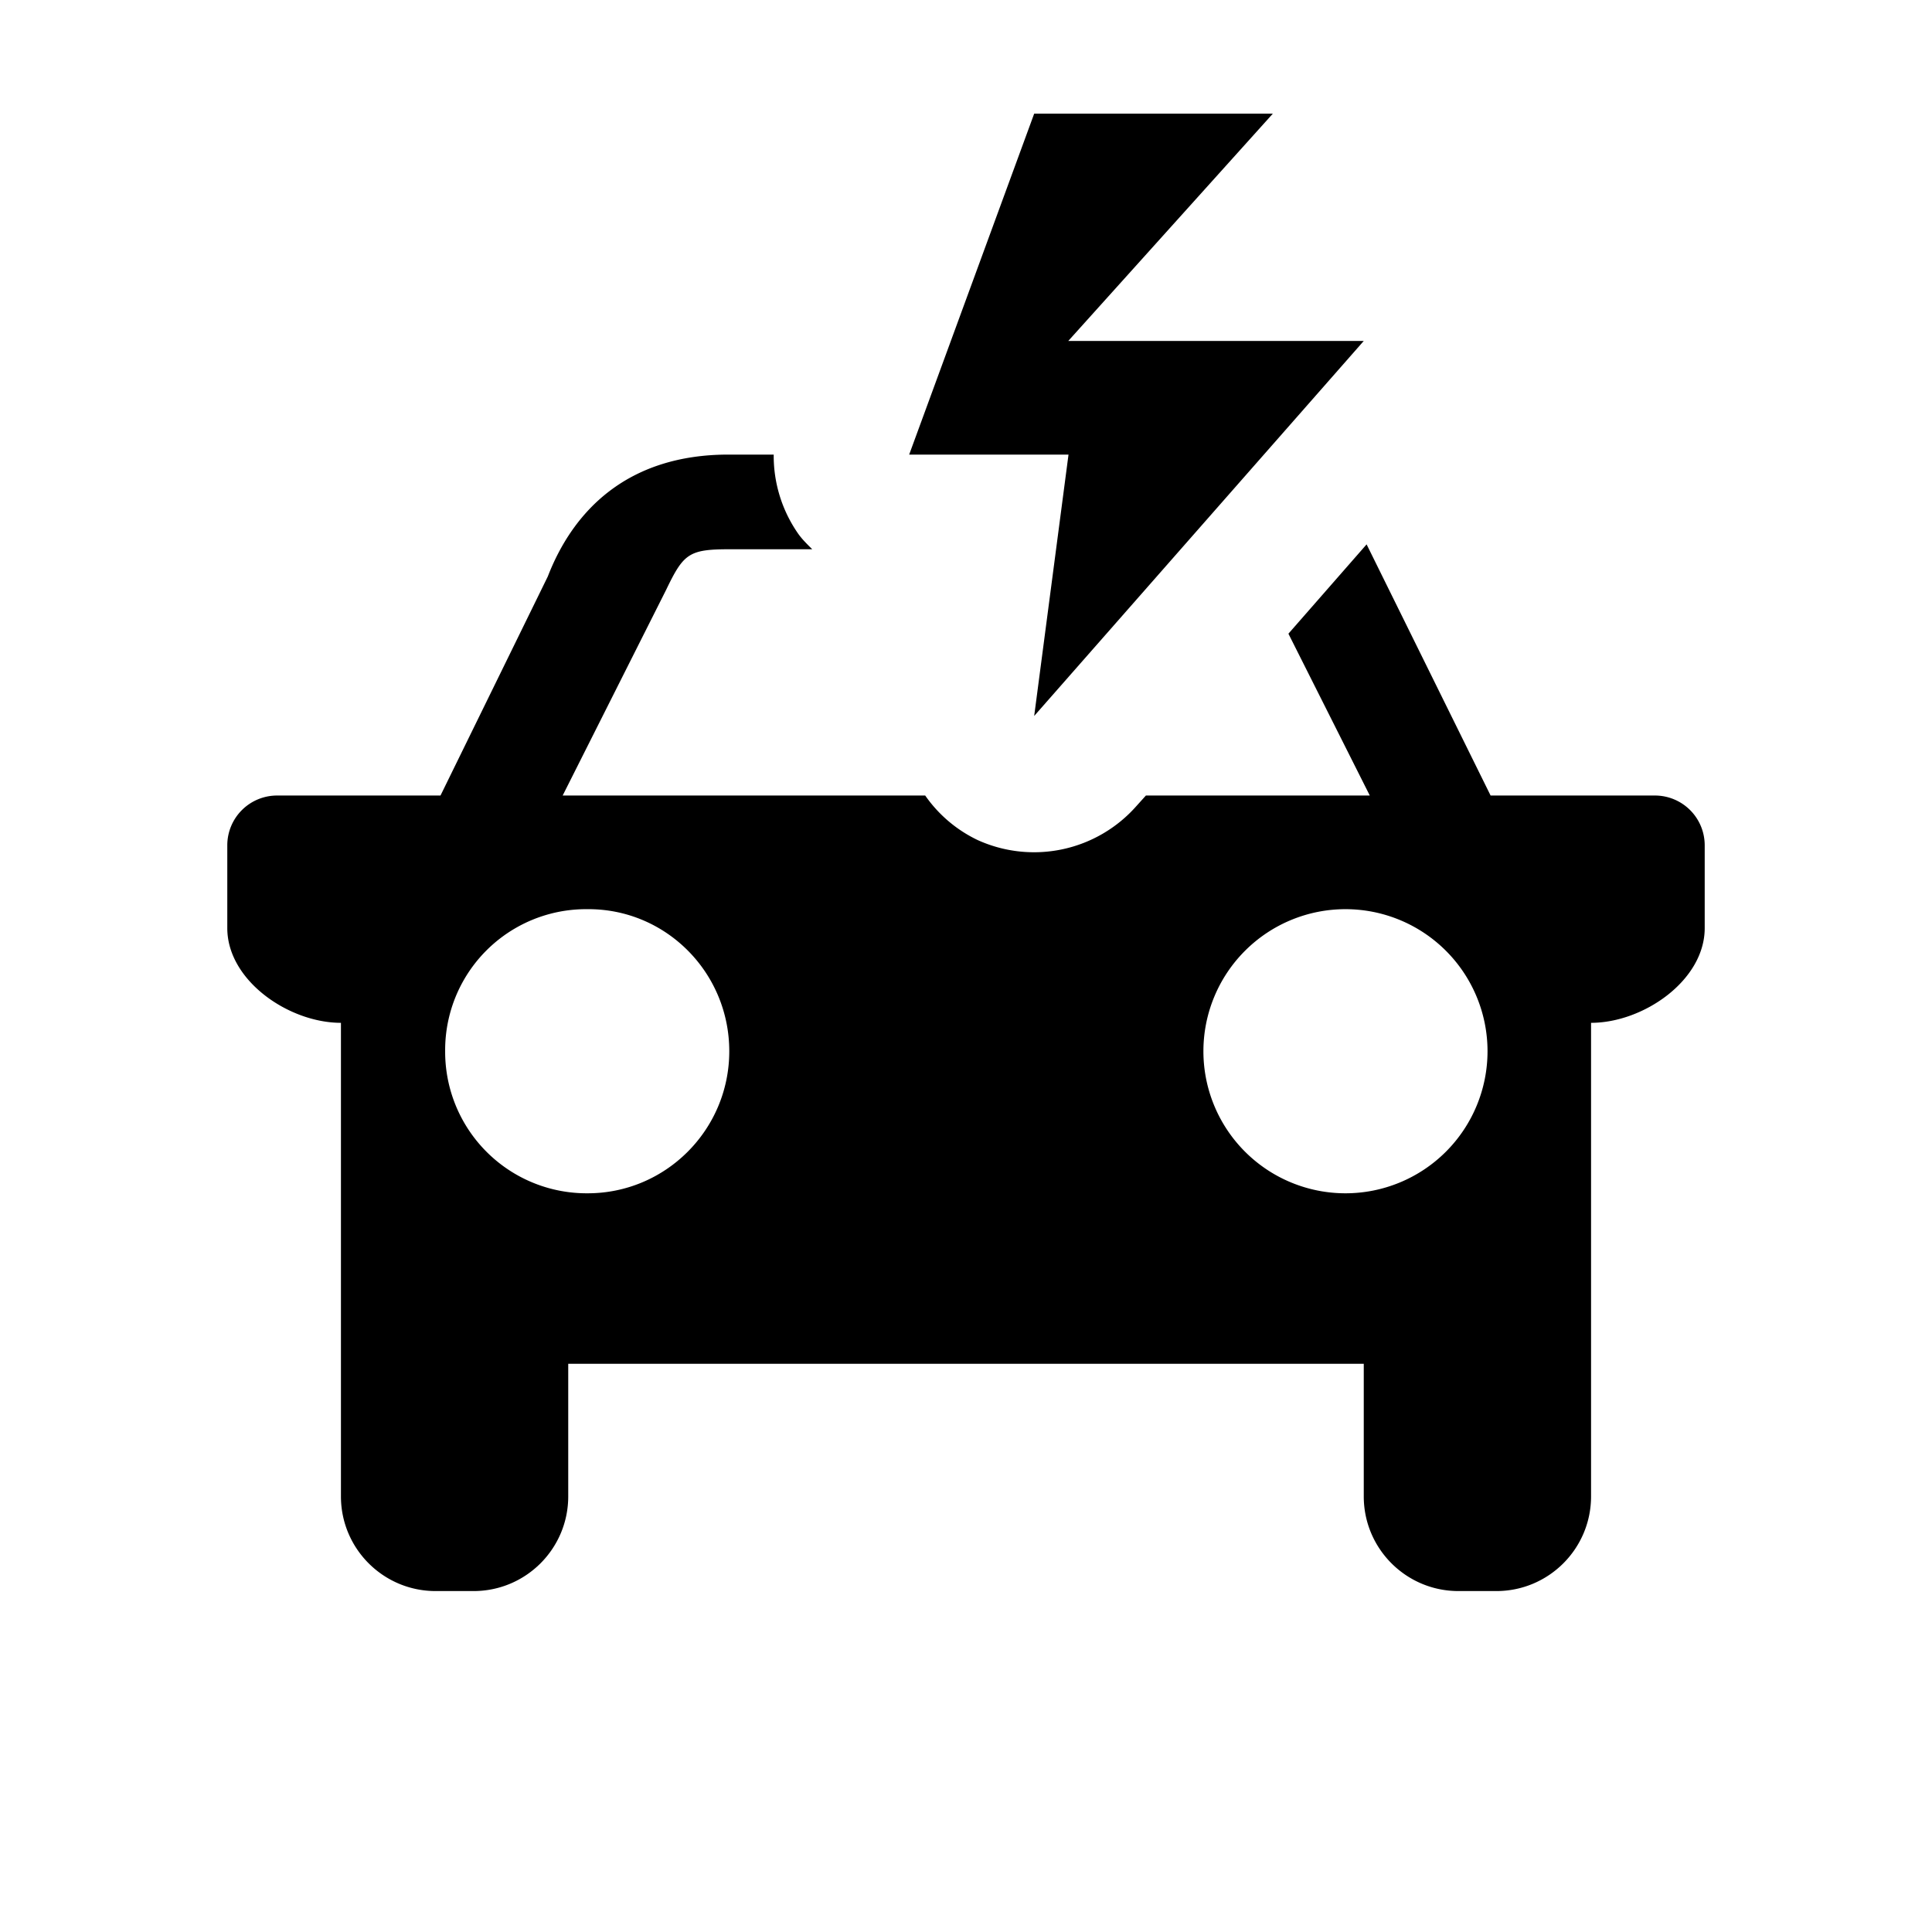 <svg xmlns="http://www.w3.org/2000/svg" viewBox="0 0 17 17"><path d="M14.563 7h-1.447l-1.091-2.21-.688.786L12.053 7h-1.97L10 7.092a1.201 1.201 0 0 1-1.397.3A1.183 1.183 0 0 1 8.141 7h-3.19l.909-1.807c.154-.32.199-.36.557-.36h.73c-.046-.046-.093-.091-.13-.146A1.197 1.197 0 0 1 6.808 4H6.41c-.894 0-1.368.499-1.59 1.073L3.876 7H2.437A.438.438 0 0 0 2 7.437v.73C2 8.627 2.54 9 3 9v4.167c0 .46.373.833.833.833h.334c.46 0 .833-.373.833-.833V12h7v1.167c0 .46.373.833.833.833h.334c.46 0 .833-.373.833-.833V9c.46 0 1-.373 1-.833v-.73A.438.438 0 0 0 14.563 7zm-9.396 3.5a1.245 1.245 0 0 1-1.25-1.25A1.24 1.24 0 0 1 5.167 8c.69-.006 1.25.556 1.25 1.25 0 .691-.56 1.252-1.25 1.25zm6.672 0a1.25 1.25 0 1 1 0-2.5 1.25 1.25 0 0 1 0 2.5zM9.1 6.3L9.402 4H8l1.1-3h2.1L9.4 3H12L9.1 6.3z"/></svg>